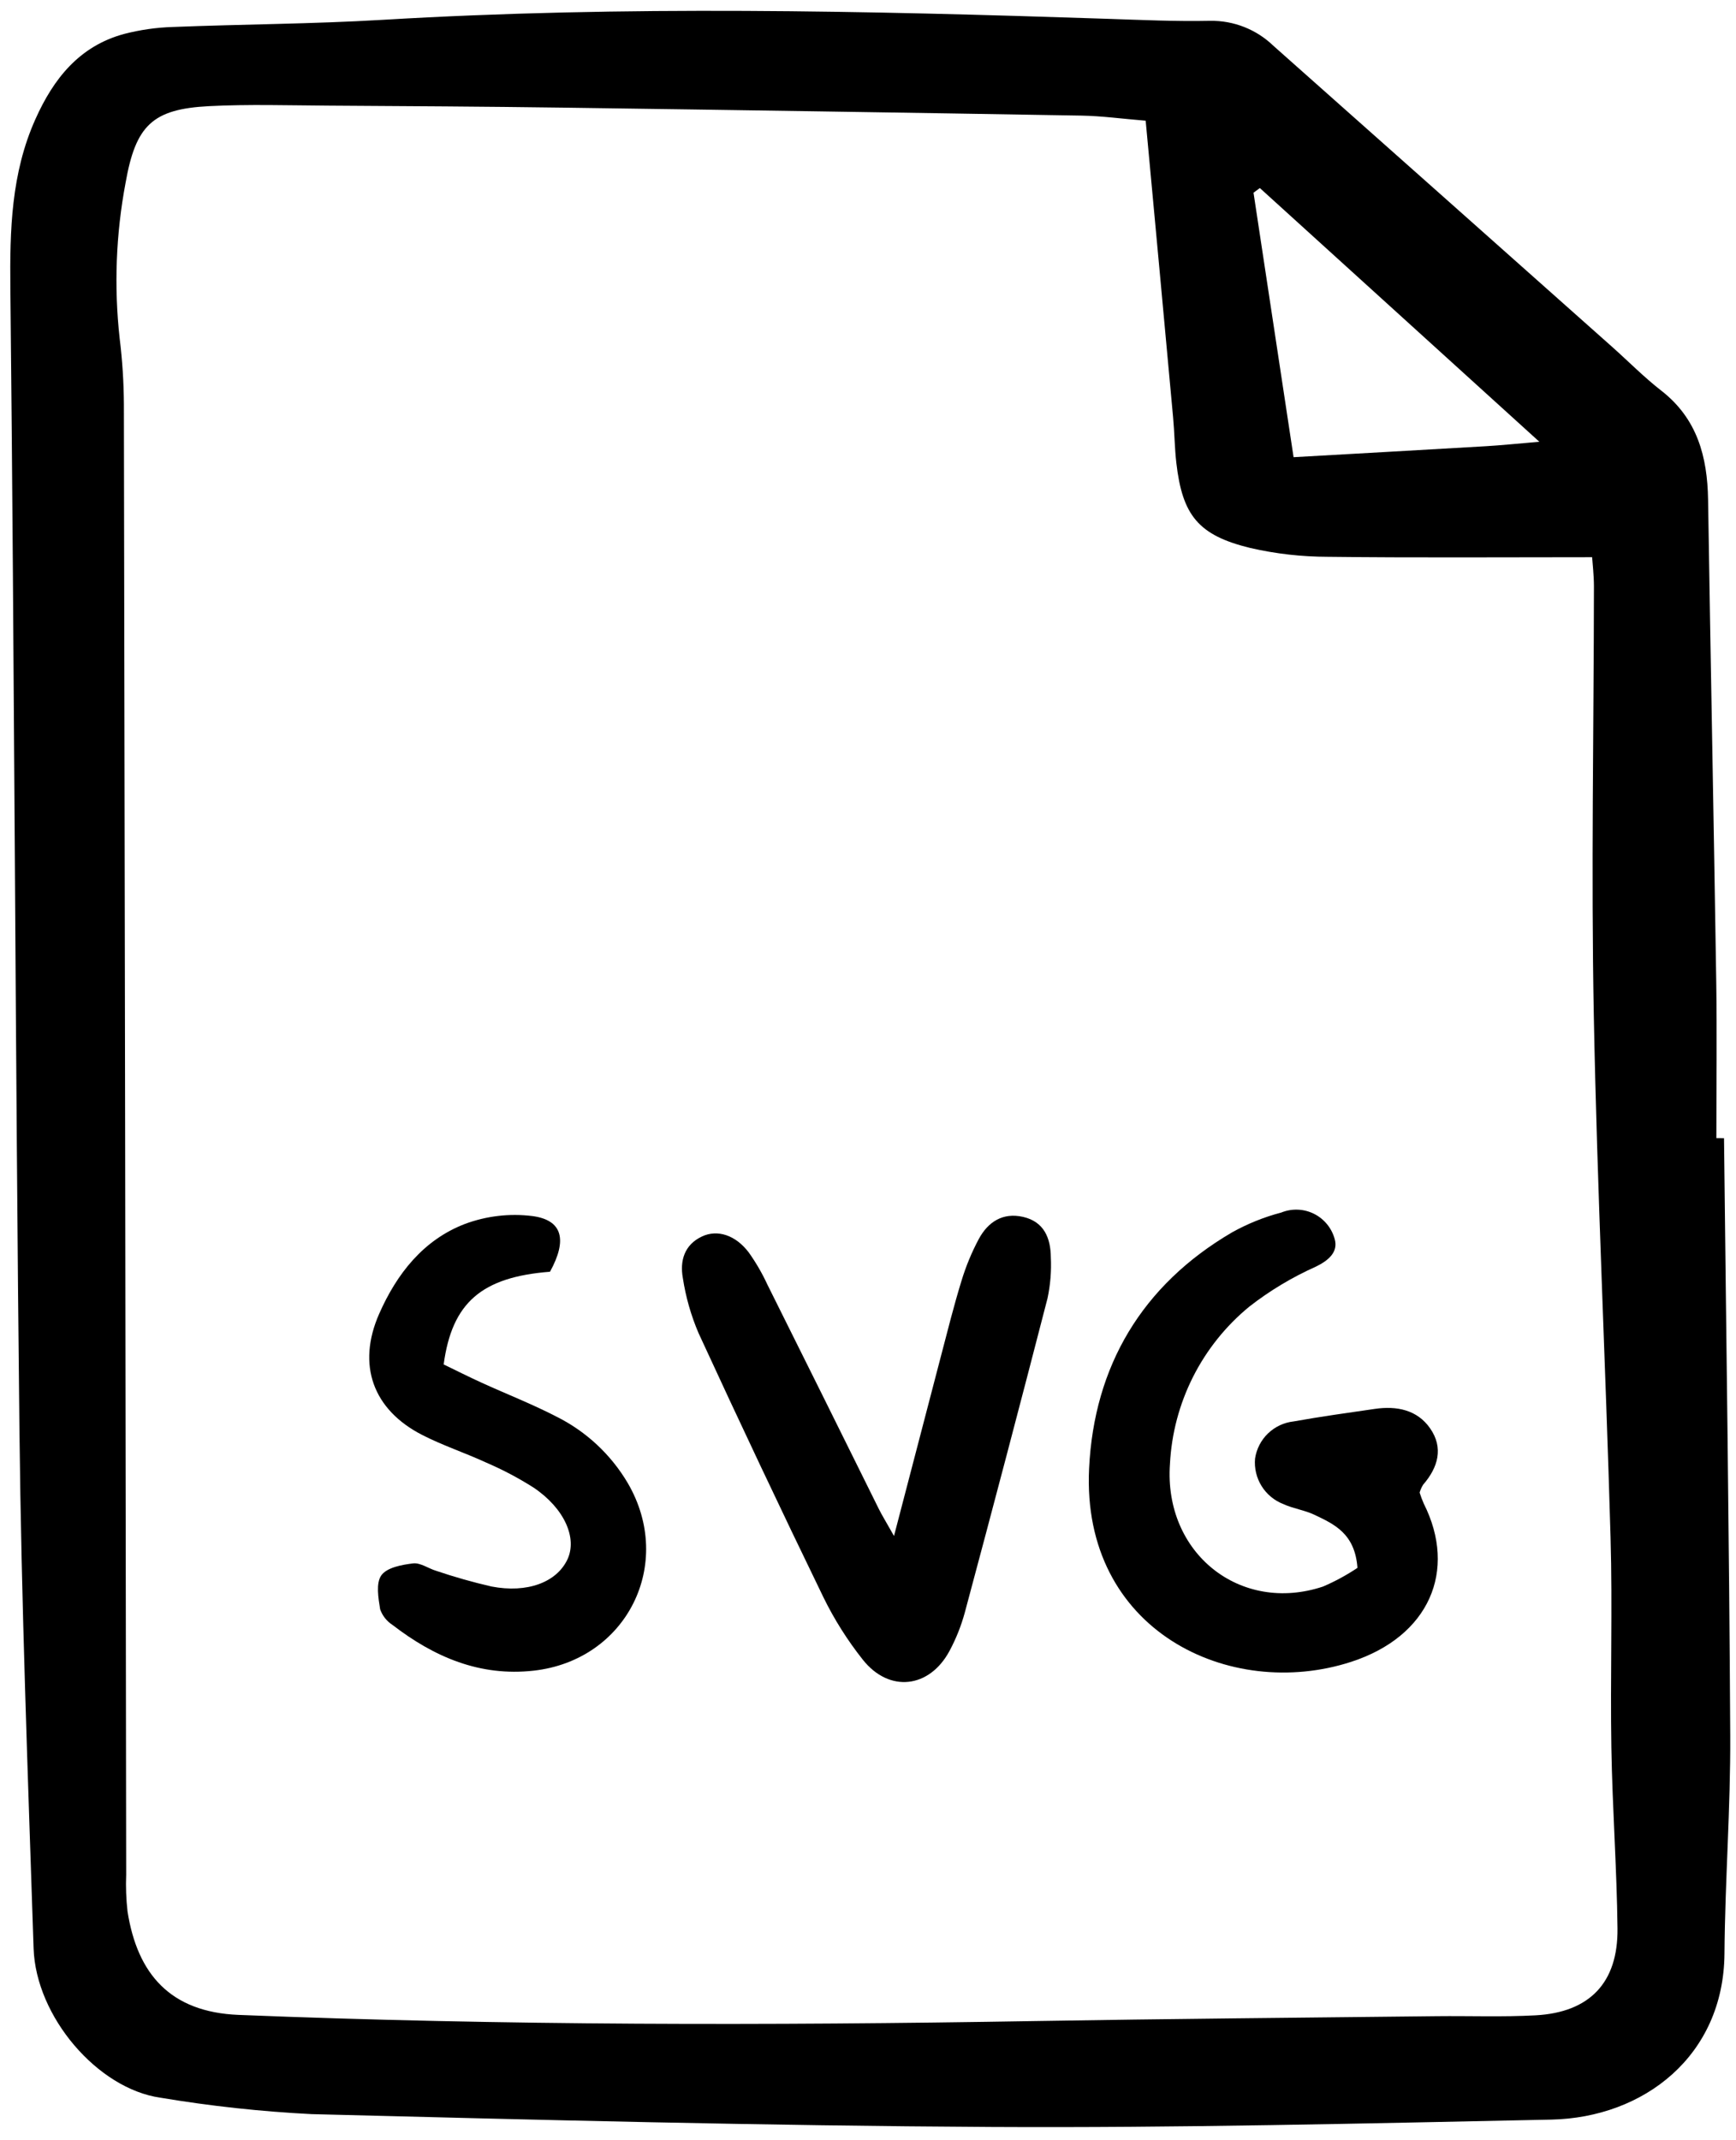 <svg width="142" height="175" viewBox="0 0 142 175" fill="none" xmlns="http://www.w3.org/2000/svg">
    <g clip-path="url(#clip0)">
        <path d="M141.02 93.076C141.2 109.353 141.445 125.636 141.528 141.916C141.559 147.861 141.102 153.808 141.057 159.755C140.995 168.12 134.466 173.177 126.874 173.334C111.609 173.649 96.338 174.018 81.073 173.935C62.545 173.835 44.018 173.357 25.494 172.885C21.346 172.675 17.214 172.227 13.118 171.541C7.986 170.81 2.933 164.92 2.748 159.328C2.28 145.194 1.745 131.056 1.59 116.917C1.247 85.806 1.18 54.696 0.848 23.586C0.798 18.807 0.914 14.177 2.892 9.756C4.369 6.449 6.485 3.767 10.152 2.776C11.451 2.44 12.784 2.248 14.125 2.207C19.846 1.979 25.578 1.962 31.291 1.622C51.053 0.446 70.811 0.88 90.573 1.538C93.377 1.631 96.185 1.762 98.987 1.703C100.916 1.672 102.778 2.408 104.164 3.748C113.401 11.947 122.634 20.151 131.862 28.36C133.204 29.554 134.47 30.843 135.885 31.943C138.83 34.232 139.66 37.344 139.716 40.865C139.921 54.002 140.182 67.137 140.384 80.273C140.449 84.539 140.394 88.805 140.394 93.072L141.02 93.076ZM93.713 9.871C91.775 9.712 90.119 9.483 88.462 9.454C74.318 9.214 60.173 8.997 46.029 8.802C39.635 8.714 33.239 8.678 26.845 8.639C23.596 8.619 20.34 8.516 17.098 8.681C12.463 8.916 11.1 10.26 10.272 14.949C9.48 19.146 9.318 23.438 9.789 27.683C10.009 29.465 10.124 31.259 10.134 33.055C10.209 73.135 10.271 113.215 10.321 153.292C10.281 154.301 10.318 155.312 10.432 156.316C11.238 161.436 13.936 164.546 19.521 164.771C41.185 165.645 62.85 165.641 84.521 165.276C95.522 165.09 106.525 165 117.527 164.875C120.218 164.845 122.917 164.951 125.6 164.806C130.02 164.568 132.356 162.145 132.307 157.704C132.252 152.772 131.887 147.843 131.805 142.911C131.709 137.187 131.904 131.456 131.739 125.735C131.335 111.486 130.64 97.245 130.368 82.995C130.146 71.324 130.368 59.644 130.379 47.968C130.379 47.026 130.265 46.084 130.231 45.566C122.735 45.566 115.665 45.619 108.597 45.533C106.467 45.53 104.344 45.288 102.268 44.811C98.02 43.778 96.714 42.15 96.22 37.843C96.08 36.619 96.072 35.378 95.958 34.149C95.233 26.221 94.497 18.295 93.713 9.871ZM105.811 37.387C111.269 37.077 116.413 36.791 121.557 36.489C122.768 36.418 123.976 36.291 125.916 36.127L103.053 15.378L102.534 15.759C103.605 22.827 104.676 29.895 105.811 37.387Z"
              fill="black"/>
        <path d="M111.037 128.213C110.829 125.397 109.133 124.645 107.517 123.874C106.715 123.491 105.787 123.372 104.978 122.999C104.239 122.715 103.613 122.197 103.195 121.525C102.777 120.853 102.588 120.063 102.66 119.275C102.777 118.491 103.15 117.768 103.721 117.219C104.292 116.67 105.029 116.325 105.817 116.239C108.024 115.842 110.247 115.535 112.467 115.213C114.244 114.955 115.925 115.287 116.981 116.806C118.088 118.398 117.637 119.997 116.41 121.411C116.284 121.612 116.187 121.83 116.121 122.058C116.217 122.365 116.331 122.667 116.461 122.961C119.221 128.45 116.901 133.825 110.524 135.898C100.618 139.118 88.442 133.372 89.085 120.08C89.49 111.728 93.405 105.095 100.768 100.784C102.039 100.074 103.395 99.527 104.803 99.157C105.233 98.983 105.695 98.903 106.159 98.922C106.623 98.94 107.077 99.058 107.492 99.266C107.906 99.475 108.272 99.77 108.563 100.131C108.855 100.492 109.066 100.911 109.183 101.36C109.455 102.377 108.694 103.07 107.624 103.586C105.687 104.451 103.862 105.547 102.189 106.851C100.272 108.425 98.704 110.383 97.586 112.598C96.469 114.814 95.826 117.237 95.699 119.715C95.182 127.02 101.458 131.993 108.224 129.741C109.206 129.319 110.148 128.808 111.037 128.213Z"
              fill="black"/>
        <path d="M73.127 125.606C74.546 120.167 75.753 115.529 76.968 110.895C77.509 108.834 78.024 106.765 78.651 104.73C79.009 103.551 79.481 102.411 80.061 101.324C80.815 99.925 82.025 99.133 83.684 99.512C85.403 99.906 85.941 101.247 85.955 102.818C86.01 103.941 85.919 105.066 85.686 106.165C83.473 114.742 81.217 123.308 78.919 131.866C78.624 132.949 78.208 133.996 77.678 134.986C76.037 138.067 72.734 138.449 70.573 135.72C69.317 134.136 68.234 132.421 67.346 130.604C63.87 123.443 60.467 116.245 57.137 109.011C56.52 107.567 56.089 106.052 55.853 104.5C55.604 103.106 55.972 101.792 57.424 101.112C58.683 100.521 60.163 100.993 61.247 102.421C61.832 103.244 62.34 104.119 62.764 105.035C65.818 111.158 68.862 117.286 71.897 123.419C72.139 123.906 72.43 124.37 73.127 125.606Z"
              fill="black"/>
        <path d="M44.989 103.998C39.411 104.433 36.974 106.509 36.291 111.579C37.253 112.043 38.316 112.58 39.399 113.074C41.438 114.004 43.534 114.821 45.522 115.849C47.951 117.061 49.977 118.95 51.355 121.289C55.205 127.898 51.27 135.764 43.657 136.62C39.26 137.115 35.511 135.505 32.116 132.888C31.642 132.586 31.282 132.134 31.095 131.603C30.946 130.677 30.737 129.462 31.193 128.823C31.649 128.184 32.867 127.959 33.786 127.849C34.384 127.777 35.038 128.264 35.68 128.456C37.165 128.959 38.675 129.387 40.203 129.738C43.135 130.301 45.519 129.393 46.405 127.544C47.245 125.788 46.17 123.343 43.641 121.647C42.413 120.868 41.125 120.188 39.789 119.613C38.06 118.815 36.235 118.215 34.543 117.35C30.49 115.276 29.183 111.604 31.012 107.445C32.456 104.164 34.627 101.396 38.03 100.089C39.793 99.433 41.688 99.212 43.554 99.445C46.012 99.773 46.424 101.387 44.989 103.998Z"
              fill="black"/>
    </g>
    <defs>
        <clipPath id="clip0">
            <rect width="141.113" height="173.93" fill="white" transform="translate(0.706 0.574)"/>
        </clipPath>
    </defs>
</svg>
